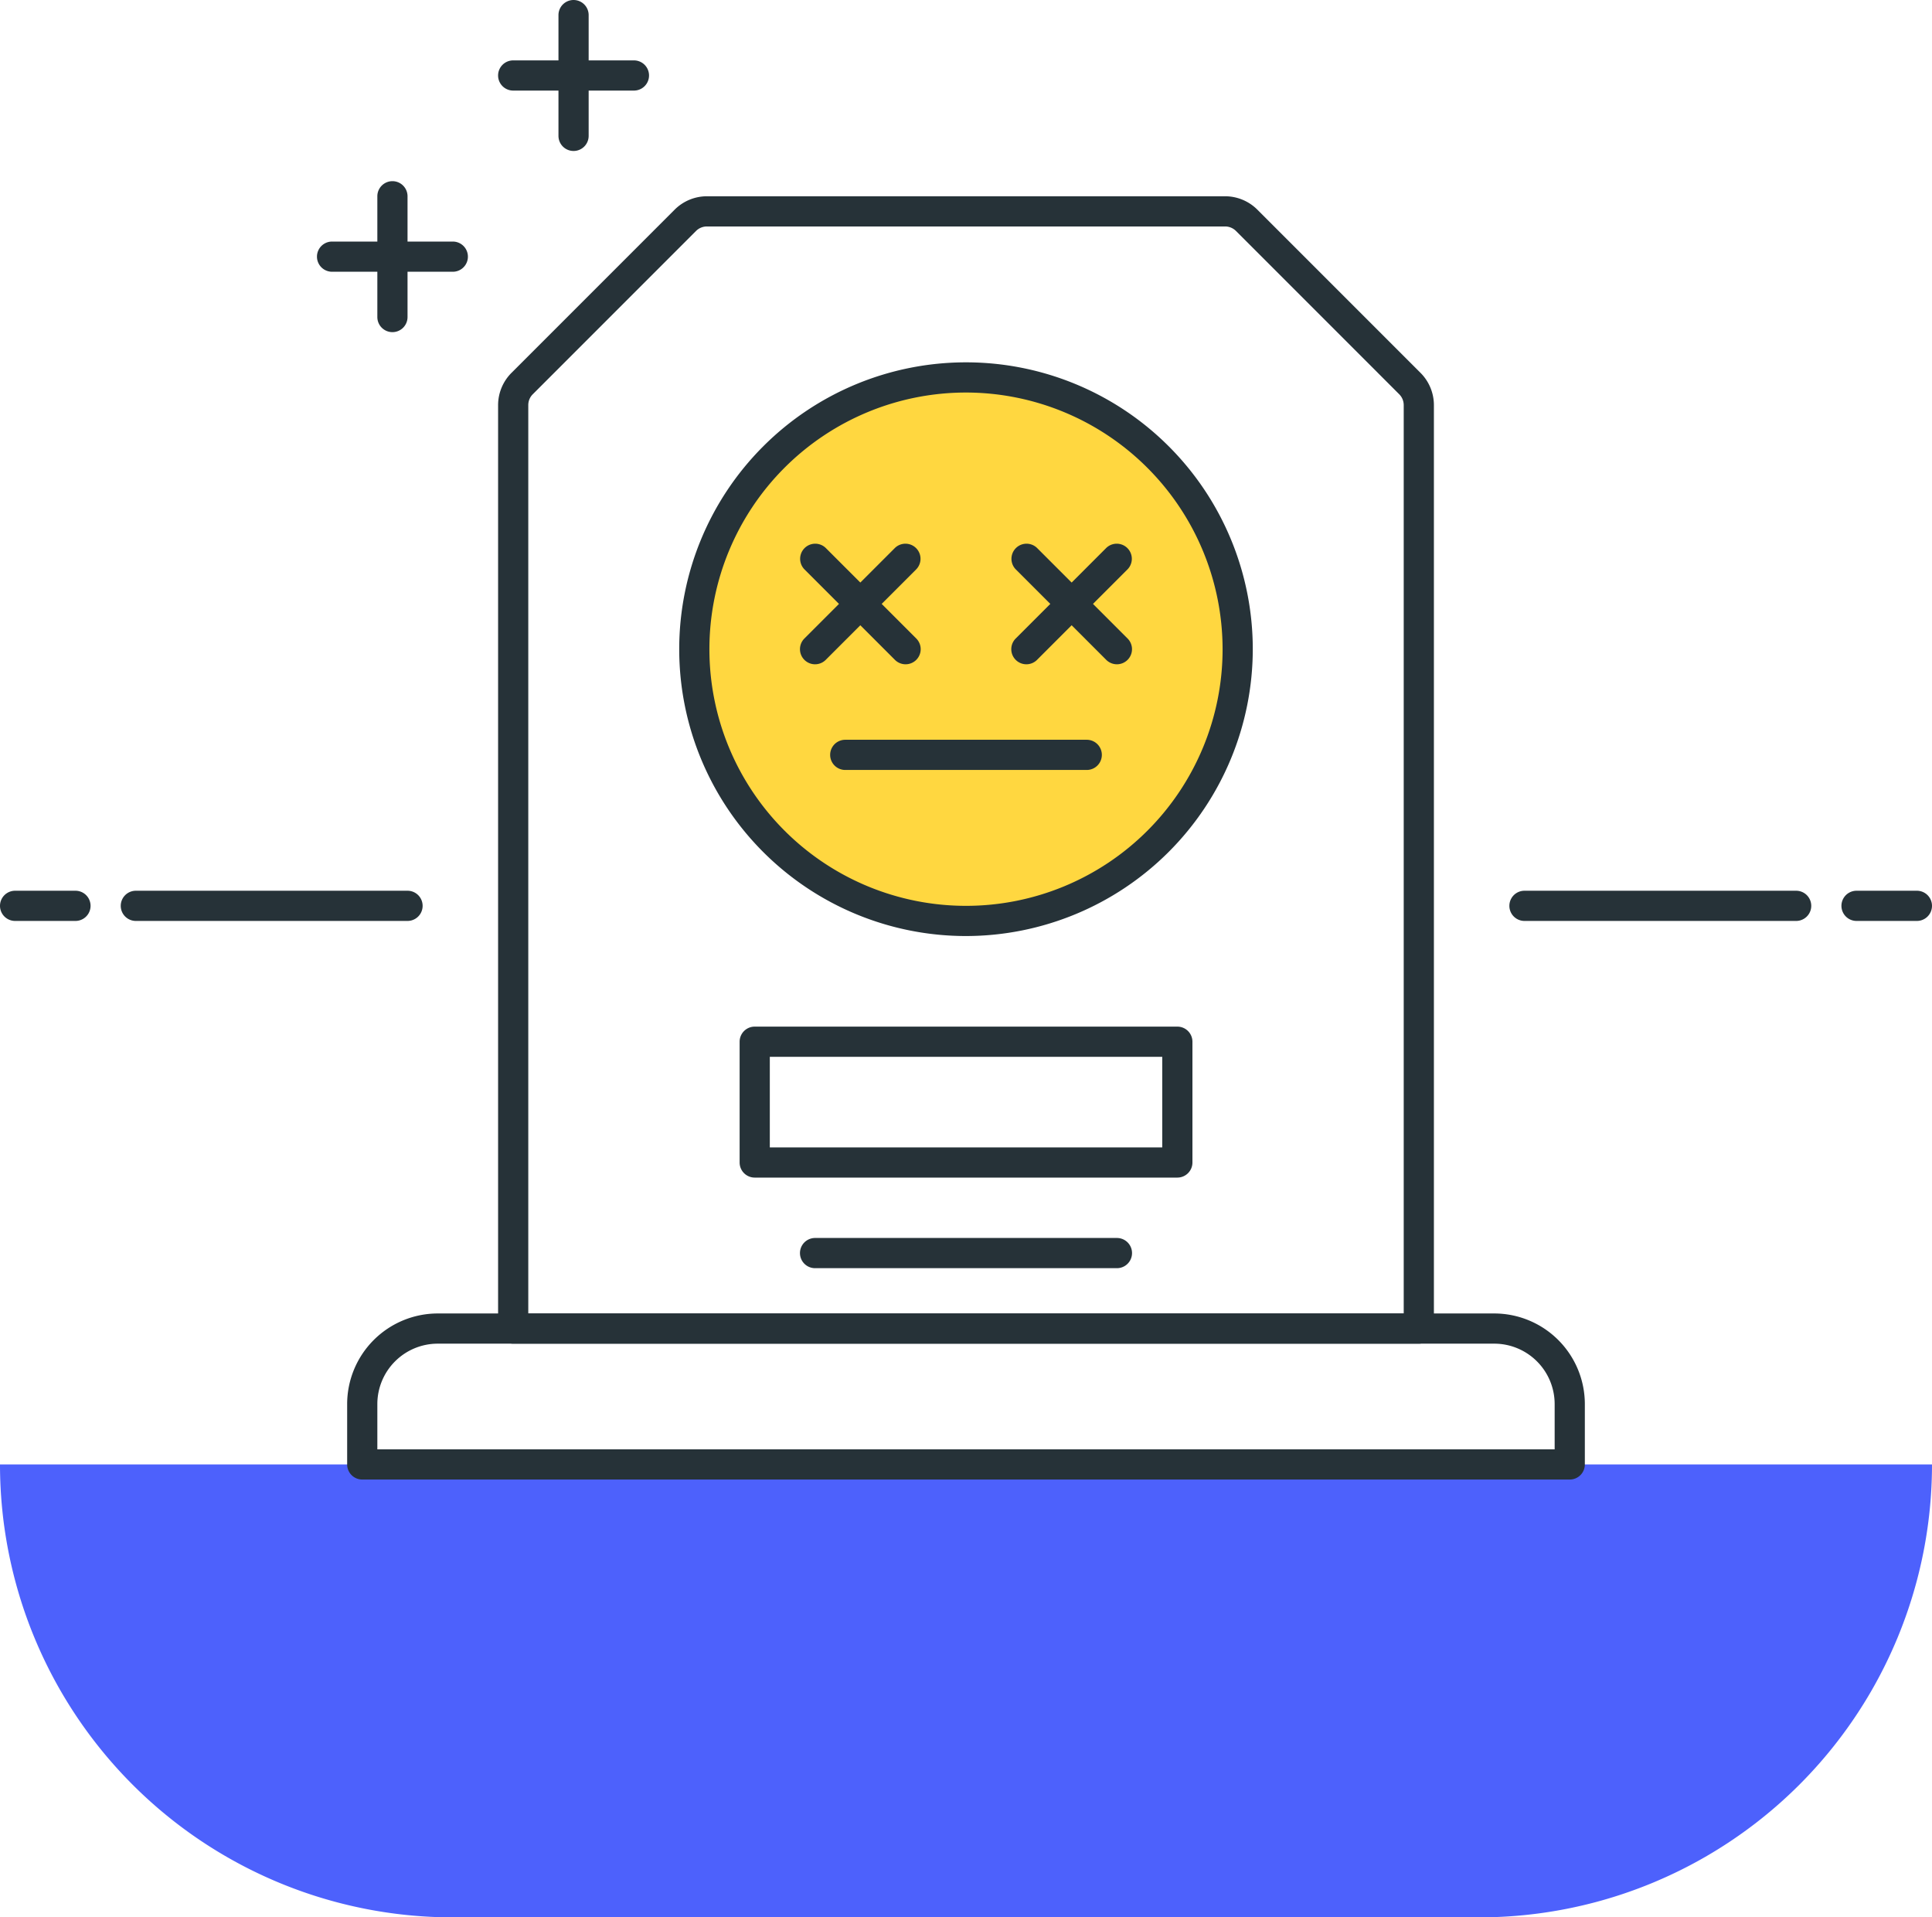 <svg id="game-over" xmlns="http://www.w3.org/2000/svg" width="512" height="508" viewBox="0 0 512 508">
  <path id="Path_1" data-name="Path 1" d="M392,508H120A120,120,0,0,1,0,388H512A120,120,0,0,1,392,508Zm0,0" fill="#4d61fc"/>
  <path id="Path_2" data-name="Path 2" d="M416,392H96a4,4,0,0,1-4-4V372a24.031,24.031,0,0,1,24-24H396a24.031,24.031,0,0,1,24,24v16A4,4,0,0,1,416,392Zm-316-8H412V372a16.016,16.016,0,0,0-16-16H116a16.016,16.016,0,0,0-16,16Zm0,0" fill="#263238"/>
  <path id="Path_3" data-name="Path 3" d="M376,356H136a4,4,0,0,1-4-4V107.313a12.107,12.107,0,0,1,3.512-8.488l43.313-43.312A12.121,12.121,0,0,1,187.313,52H324.688a12.107,12.107,0,0,1,8.488,3.512l43.313,43.313A12.093,12.093,0,0,1,380,107.313V352A4,4,0,0,1,376,356Zm-236-8H372V107.313a4.069,4.069,0,0,0-1.168-2.832L327.52,61.168A4.069,4.069,0,0,0,324.688,60H187.313a4.069,4.069,0,0,0-2.832,1.168L141.168,104.48A4.036,4.036,0,0,0,140,107.313Zm0,0" fill="#263238"/>
  <path id="Path_4" data-name="Path 4" d="M328,172a72,72,0,1,1-72-72A72,72,0,0,1,328,172Zm0,0" fill="#ffd740"/>
  <g id="Group_1" data-name="Group 1">
    <path id="Path_5" data-name="Path 5" d="M256,248a76,76,0,1,1,76-76A76.091,76.091,0,0,1,256,248Zm0-144a68,68,0,1,0,68,68A68.076,68.076,0,0,0,256,104Zm0,0" fill="#263238"/>
    <path id="Path_6" data-name="Path 6" d="M272,176a4,4,0,0,1-2.832-6.824l24-24a4,4,0,0,1,5.656,5.656l-24,24A3.984,3.984,0,0,1,272,176Zm0,0" fill="#263238"/>
    <path id="Path_7" data-name="Path 7" d="M296,176a4.015,4.015,0,0,1-2.832-1.168l-24-24a4,4,0,0,1,5.656-5.656l24,24A4,4,0,0,1,296,176Zm0,0" fill="#263238"/>
    <path id="Path_8" data-name="Path 8" d="M216,176a4,4,0,0,1-2.832-6.824l24-24a4,4,0,0,1,5.656,5.656l-24,24A3.984,3.984,0,0,1,216,176Zm0,0" fill="#263238"/>
    <path id="Path_9" data-name="Path 9" d="M240,176a4.015,4.015,0,0,1-2.832-1.168l-24-24a4,4,0,0,1,5.656-5.656l24,24A4,4,0,0,1,240,176Zm0,0" fill="#263238"/>
    <path id="Path_10" data-name="Path 10" d="M288,204H224a4,4,0,0,1,0-8h64a4,4,0,0,1,0,8Zm0,0" fill="#263238"/>
    <path id="Path_11" data-name="Path 11" d="M296,336H216a4,4,0,0,1,0-8h80a4,4,0,0,1,0,8Zm0,0" fill="#263238"/>
    <path id="Path_12" data-name="Path 12" d="M476,244H404a4,4,0,0,1,0-8h72a4,4,0,0,1,0,8Zm0,0" fill="#263238"/>
    <path id="Path_13" data-name="Path 13" d="M508,244H492a4,4,0,0,1,0-8h16a4,4,0,0,1,0,8Zm0,0" fill="#263238"/>
    <path id="Path_14" data-name="Path 14" d="M108,244H36a4,4,0,0,1,0-8h72a4,4,0,0,1,0,8Zm0,0" fill="#263238"/>
    <path id="Path_15" data-name="Path 15" d="M20,244H4a4,4,0,0,1,0-8H20a4,4,0,0,1,0,8Zm0,0" fill="#263238"/>
    <path id="Path_16" data-name="Path 16" d="M312.008,312h-112a4,4,0,0,1-4-4V276a4,4,0,0,1,4-4h112a4,4,0,0,1,4,4v32A4,4,0,0,1,312.008,312Zm-108-8h104V280h-104Zm0,0" fill="#263238"/>
    <path id="Path_17" data-name="Path 17" d="M168,24H136a4,4,0,0,1,0-8h32a4,4,0,0,1,0,8Zm0,0" fill="#263238"/>
    <path id="Path_18" data-name="Path 18" d="M152,40a4,4,0,0,1-4-4V4a4,4,0,0,1,8,0V36A4,4,0,0,1,152,40Zm0,0" fill="#263238"/>
    <path id="Path_19" data-name="Path 19" d="M120,72H88a4,4,0,0,1,0-8h32a4,4,0,0,1,0,8Zm0,0" fill="#263238"/>
    <path id="Path_20" data-name="Path 20" d="M104,88a4,4,0,0,1-4-4V52a4,4,0,0,1,8,0V84A4,4,0,0,1,104,88Zm0,0" fill="#263238"/>
  </g>
</svg>
